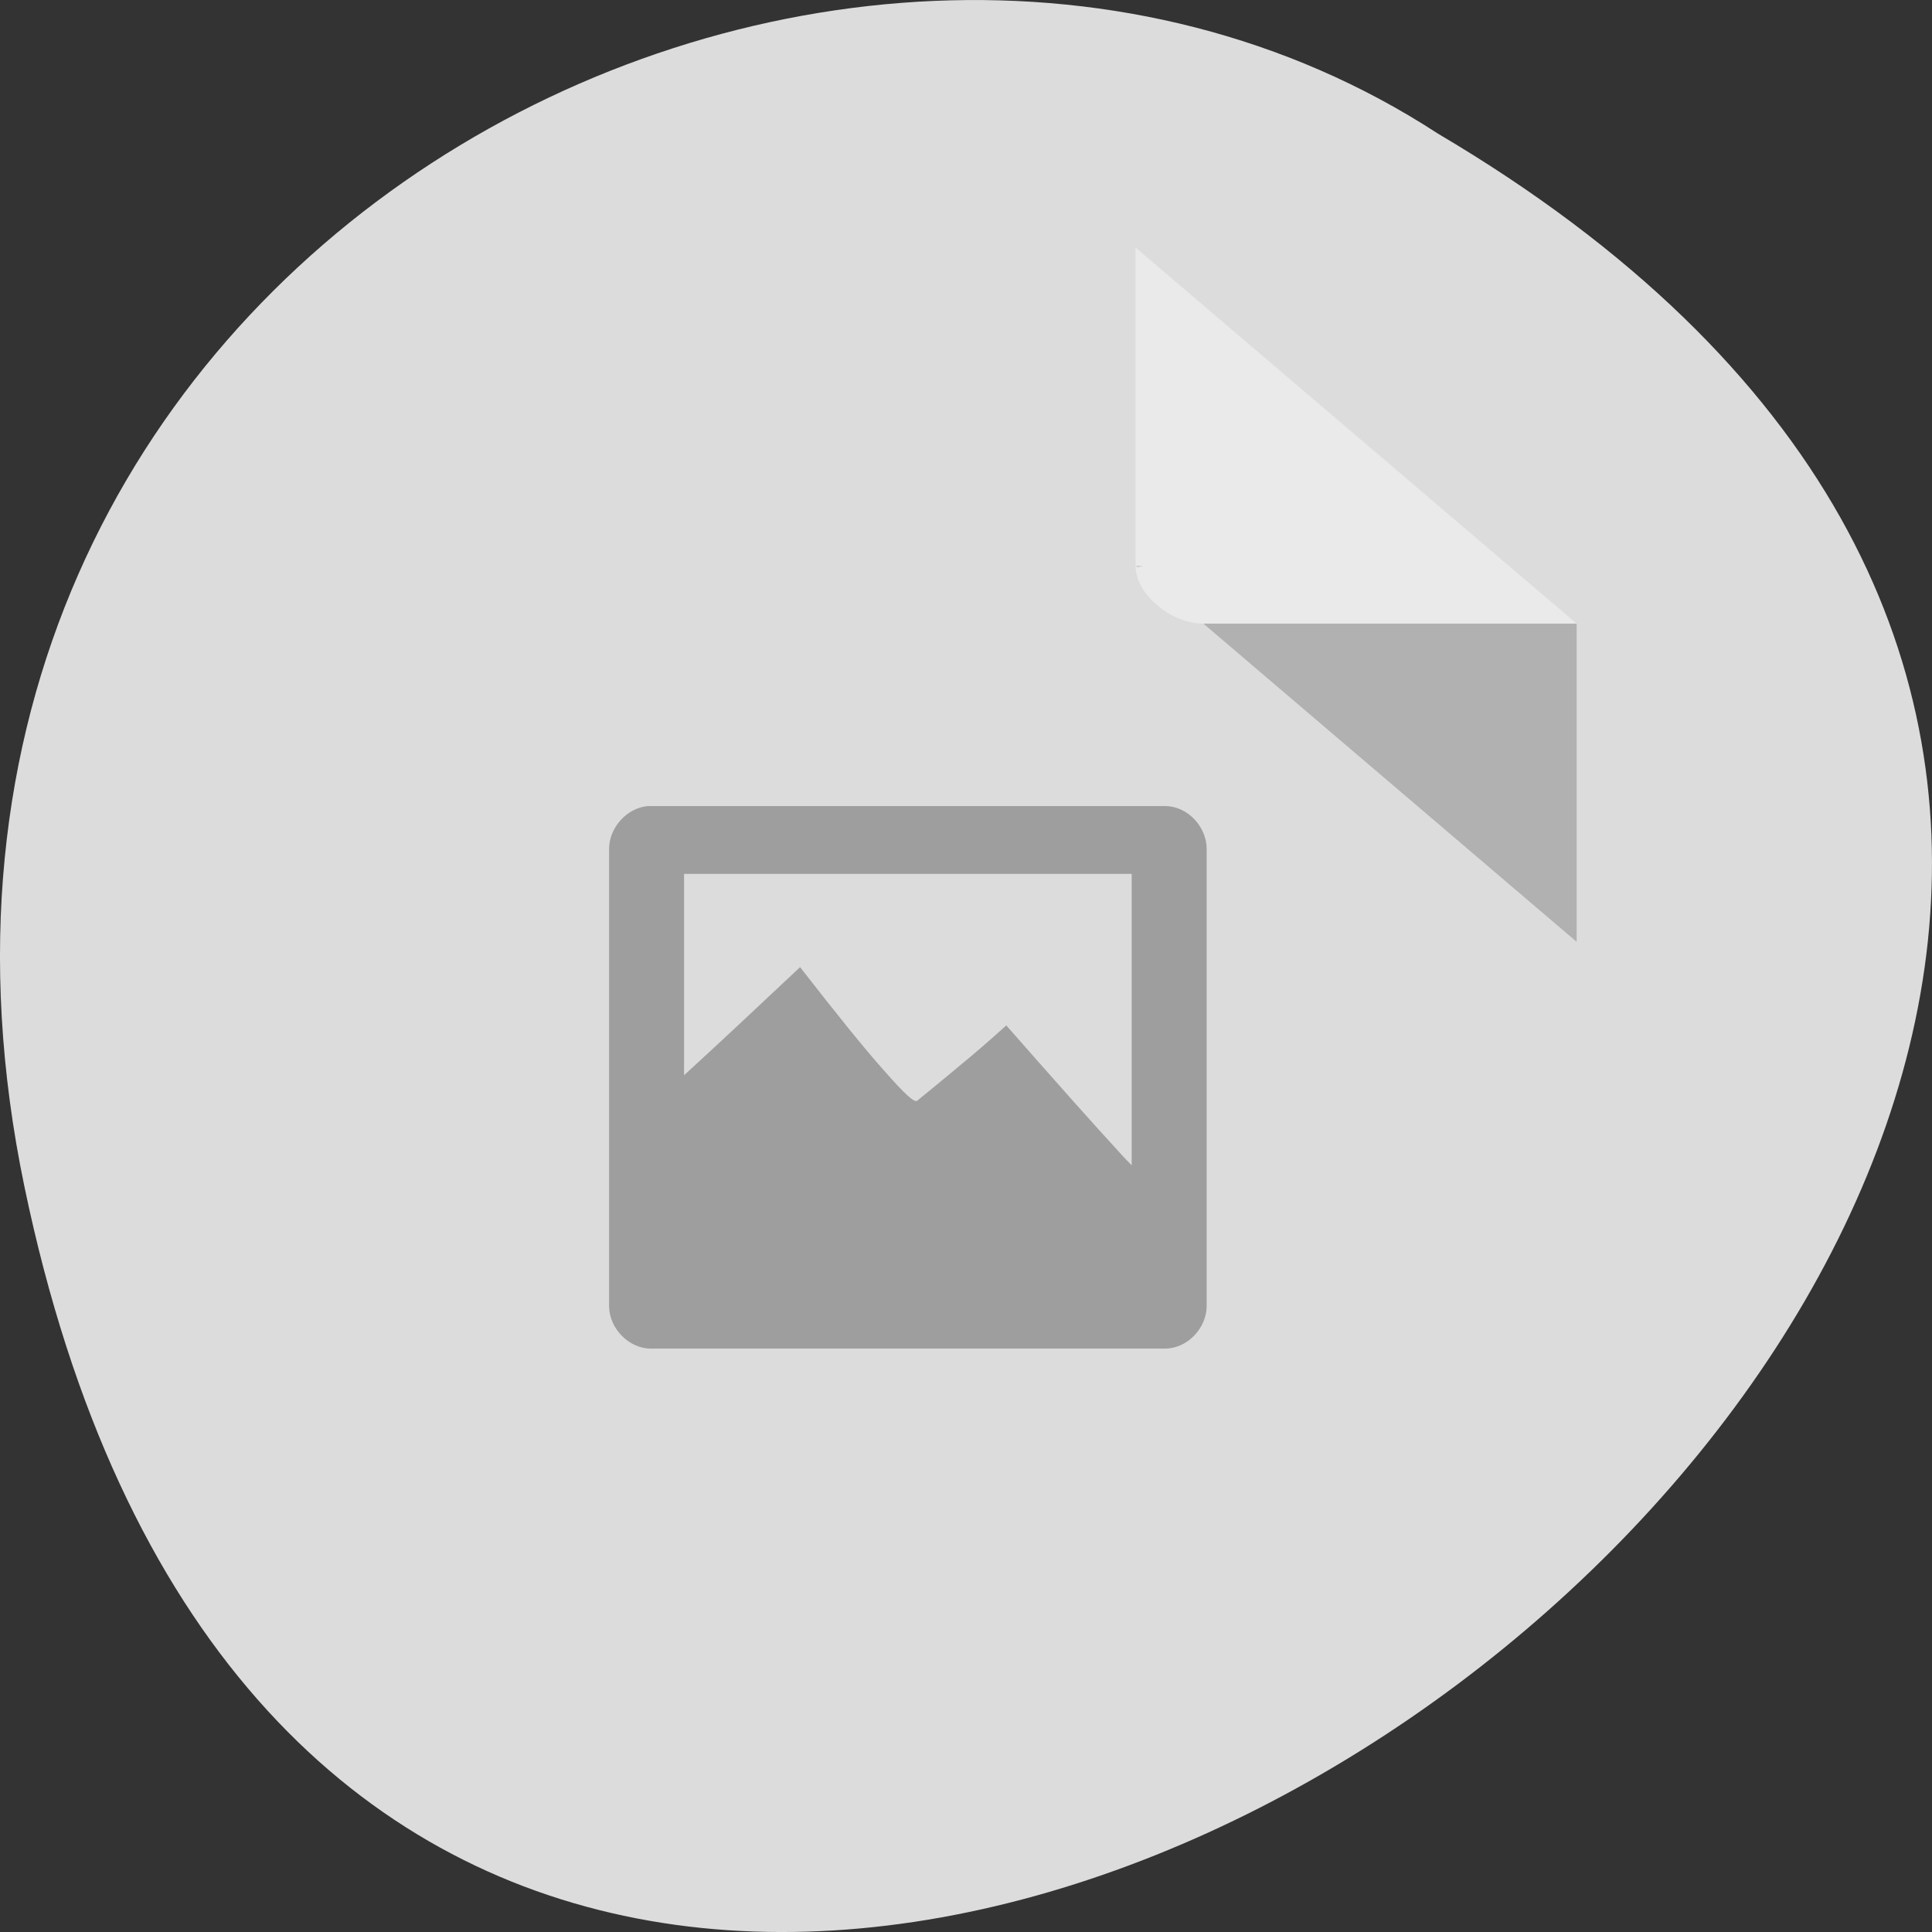 <svg xmlns="http://www.w3.org/2000/svg" viewBox="0 0 256 256"><rect x="0" y="0" width="256" height="256" fill="#333333" stroke="none"/><g transform="translate(0 -796.36)"><path d="m 3.25 953.66 c 49.981 239.91 393.86 -17.642 187.29 -139.59 -80.25 -52.27 -213 16.2 -187.29 139.59 z" style="fill:#dcdcdc;color:#000"/><g transform="matrix(4.496 0 0 3.833 20.08 825.33)"><path d="M 29,12 29.062,12.062 29.219,12 29,12 Z m 2,2 11,11 0,-11 -11,0 z" style="fill-opacity:0.196"/><path d="m 29 1 l 13 13 h -11 c -0.971 0 -2 -1.029 -2 -2 v -11" style="fill:#fff;fill-opacity:0.392"/></g><path d="m 85.83 903.17 c -2.788 0.243 -5.173 2.912 -5.124 5.756 v 38.47 v 0.14 v 2.387 v 0.14 v 19.375 c 0.03 2.979 2.661 5.659 5.59 5.616 h 68.16 c 2.883 -0.045 5.404 -2.684 5.434 -5.616 v -60.51 c 0.044 -2.979 -2.499 -5.724 -5.429 -5.755 h -68.16 h -0.466 z m 4.813 8.986 h 59.31 v 38.611 c -0.429 -0.468 -0.639 -0.631 -1.087 -1.123 -4.414 -4.802 -9.46 -10.511 -15.526 -17.41 -1.214 1.092 -2.686 2.409 -4.658 4.072 -2 1.663 -4.381 3.663 -7.142 5.897 -0.349 0.348 -1.754 -0.978 -4.347 -3.931 -2.655 -2.966 -6.295 -7.493 -11.179 -13.759 -6.55 6.165 -11.275 10.578 -15.371 14.321 v -26.676 z" style="fill:#9e9e9e"/></g></svg>